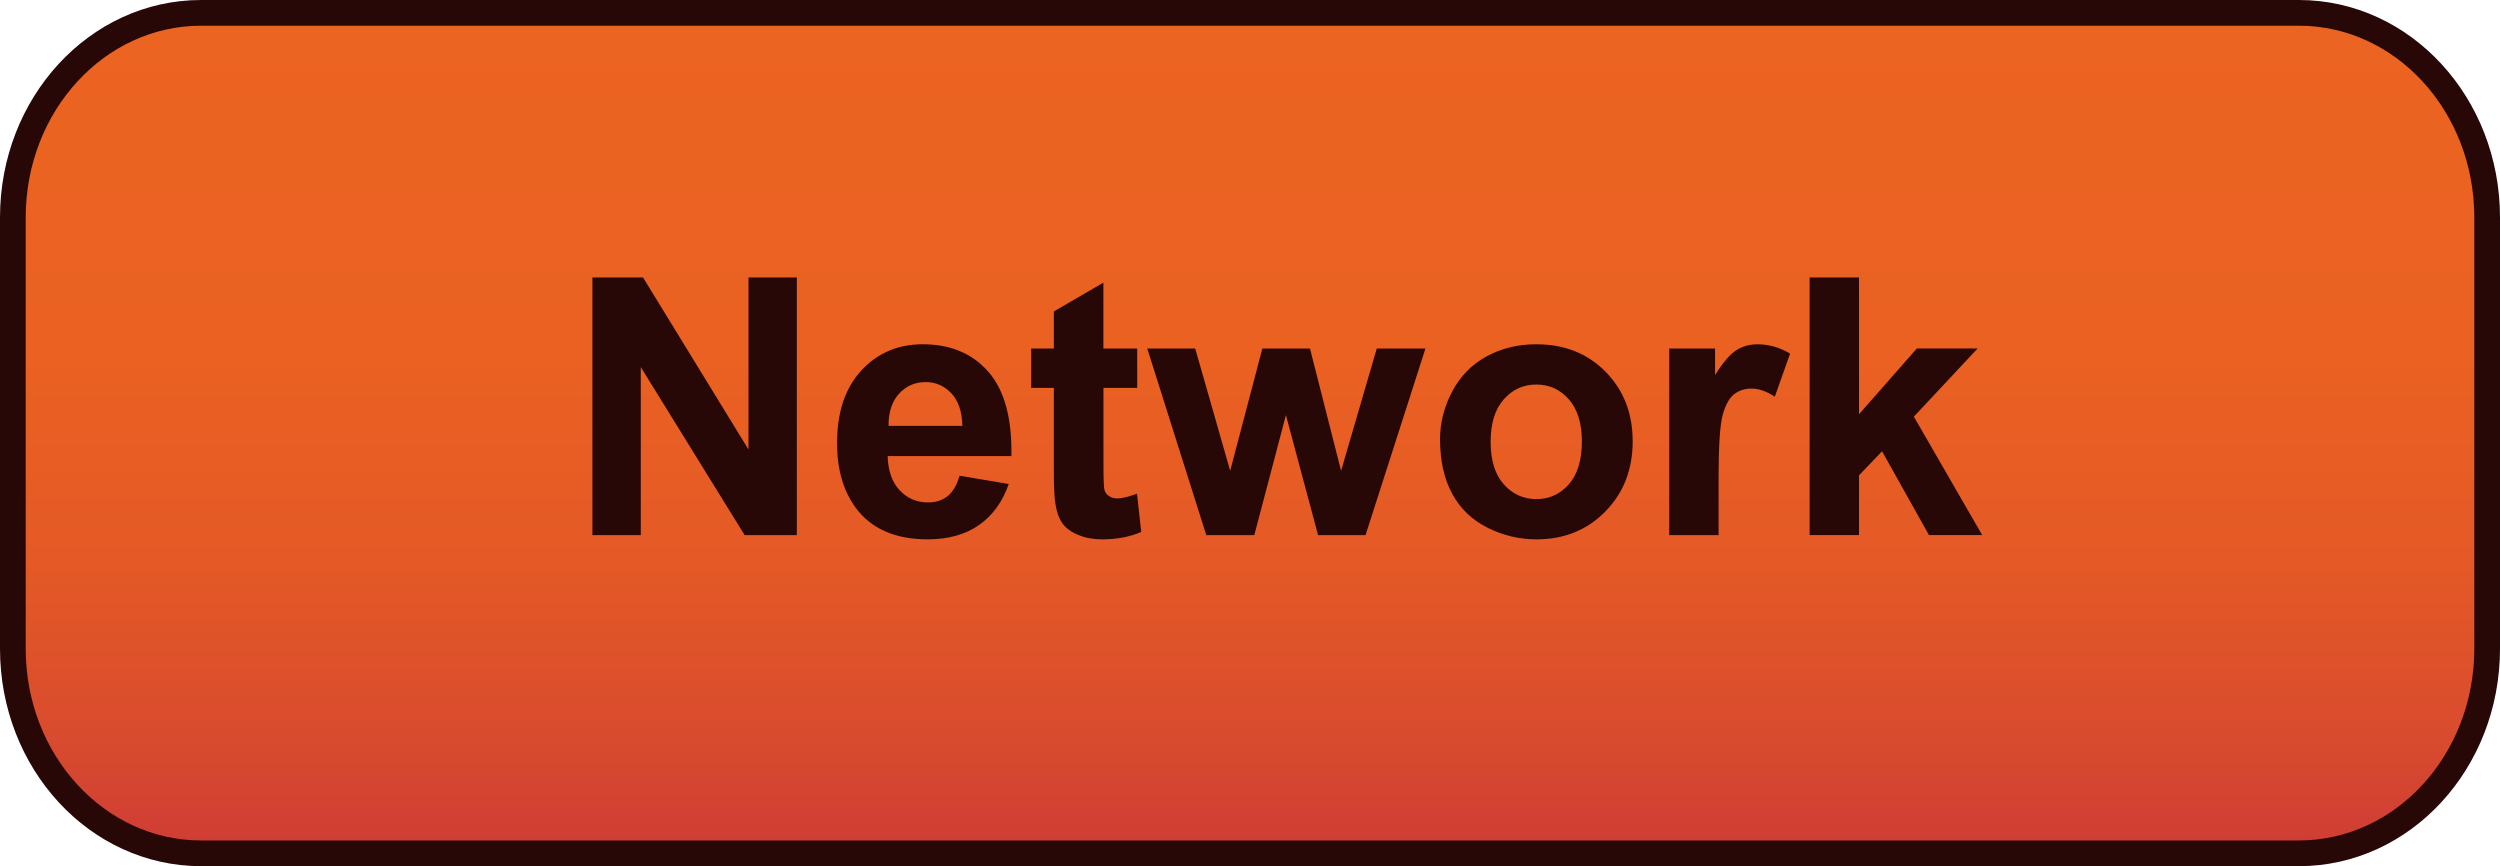 <?xml version="1.0" encoding="utf-8"?>
<!-- Generator: Adobe Illustrator 16.0.0, SVG Export Plug-In . SVG Version: 6.00 Build 0)  -->
<!DOCTYPE svg PUBLIC "-//W3C//DTD SVG 1.1//EN" "http://www.w3.org/Graphics/SVG/1.1/DTD/svg11.dtd">
<svg version="1.1" id="Capa_1" xmlns="http://www.w3.org/2000/svg" xmlns:xlink="http://www.w3.org/1999/xlink" x="0px" y="0px"
	 width="97.244px" height="33.691px" viewBox="0 0 97.244 33.691" enable-background="new 0 0 97.244 33.691" xml:space="preserve">
<g>
	<linearGradient id="SVGID_1_" gradientUnits="userSpaceOnUse" x1="48.622" y1="0.5" x2="48.622" y2="33.191">
		<stop  offset="0" style="stop-color:#EC6421"/>
		<stop  offset="0.41" style="stop-color:#EA6122"/>
		<stop  offset="0.657" style="stop-color:#E45926"/>
		<stop  offset="0.861" style="stop-color:#D94B2E"/>
		<stop  offset="1" style="stop-color:#CE3C35"/>
	</linearGradient>
	<path fill="url(#SVGID_1_)" stroke="#280707" stroke-miterlimit="10" d="M96.744,25.236c0,4.394-3.278,7.956-7.323,7.956H7.822
		c-4.044,0-7.322-3.562-7.322-7.956V8.456C0.5,4.061,3.778,0.5,7.822,0.5h81.599c4.045,0,7.323,3.561,7.323,7.955V25.236z"/>
	<g>
		<path fill="#280707" d="M23.044,20.816V10.794h1.969l4.102,6.692v-6.692h1.88v10.021h-2.03l-4.04-6.535v6.535H23.044z"/>
		<path fill="#280707" d="M37.324,18.505l1.914,0.321c-0.246,0.702-0.635,1.236-1.166,1.603c-0.53,0.367-1.194,0.55-1.992,0.55
			c-1.263,0-2.196-0.413-2.803-1.237c-0.479-0.661-0.718-1.495-0.718-2.502c0-1.203,0.314-2.146,0.943-2.827
			s1.424-1.022,2.386-1.022c1.08,0,1.933,0.356,2.557,1.07s0.923,1.806,0.896,3.278h-4.813c0.014,0.57,0.169,1.013,0.465,1.33
			s0.665,0.475,1.107,0.475c0.301,0,0.554-0.082,0.759-0.246S37.22,18.87,37.324,18.505z M37.434,16.564
			c-0.014-0.556-0.157-0.979-0.431-1.268s-0.606-0.434-0.998-0.434c-0.419,0-0.766,0.153-1.039,0.458s-0.408,0.72-0.403,1.244
			H37.434z"/>
		<path fill="#280707" d="M44.235,13.556v1.531h-1.313v2.926c0,0.592,0.013,0.938,0.037,1.036c0.025,0.098,0.082,0.179,0.172,0.243
			c0.088,0.064,0.196,0.096,0.324,0.096c0.178,0,0.436-0.062,0.772-0.185l0.164,1.49c-0.446,0.191-0.952,0.287-1.518,0.287
			c-0.347,0-0.658-0.058-0.937-0.174s-0.482-0.267-0.611-0.451c-0.131-0.185-0.221-0.434-0.271-0.749
			c-0.041-0.223-0.062-0.674-0.062-1.354v-3.165h-0.882v-1.531h0.882v-1.442l1.928-1.121v2.563H44.235z"/>
		<path fill="#280707" d="M46.922,20.816l-2.297-7.26h1.866l1.36,4.758l1.251-4.758h1.853l1.21,4.758l1.388-4.758h1.894l-2.331,7.26
			H51.27l-1.251-4.669l-1.23,4.669H46.922z"/>
		<path fill="#280707" d="M56.014,17.083c0-0.638,0.157-1.255,0.472-1.853s0.76-1.053,1.337-1.367
			c0.576-0.314,1.22-0.472,1.931-0.472c1.099,0,1.998,0.356,2.7,1.07s1.053,1.614,1.053,2.704c0,1.098-0.354,2.009-1.063,2.731
			c-0.709,0.722-1.602,1.083-2.677,1.083c-0.665,0-1.3-0.15-1.903-0.451c-0.604-0.301-1.063-0.742-1.378-1.323
			S56.014,17.917,56.014,17.083z M57.982,17.186c0,0.72,0.171,1.271,0.513,1.654s0.764,0.574,1.265,0.574s0.922-0.191,1.262-0.574
			c0.339-0.383,0.509-0.939,0.509-1.668c0-0.711-0.17-1.258-0.509-1.641c-0.34-0.383-0.761-0.574-1.262-0.574
			s-0.923,0.191-1.265,0.574S57.982,16.466,57.982,17.186z"/>
		<path fill="#280707" d="M66.849,20.816h-1.921v-7.26h1.784v1.032c0.306-0.488,0.58-0.809,0.824-0.964
			c0.243-0.155,0.521-0.232,0.83-0.232c0.438,0,0.859,0.121,1.265,0.362l-0.595,1.675c-0.323-0.209-0.624-0.314-0.902-0.314
			c-0.269,0-0.497,0.074-0.684,0.222s-0.334,0.416-0.441,0.803c-0.106,0.387-0.16,1.199-0.16,2.434V20.816z"/>
		<path fill="#280707" d="M70.39,20.816V10.794h1.921v5.318l2.249-2.557h2.365l-2.481,2.652l2.659,4.607h-2.071l-1.825-3.261
			l-0.896,0.937v2.324H70.39z"/>
	</g>
</g>
</svg>
